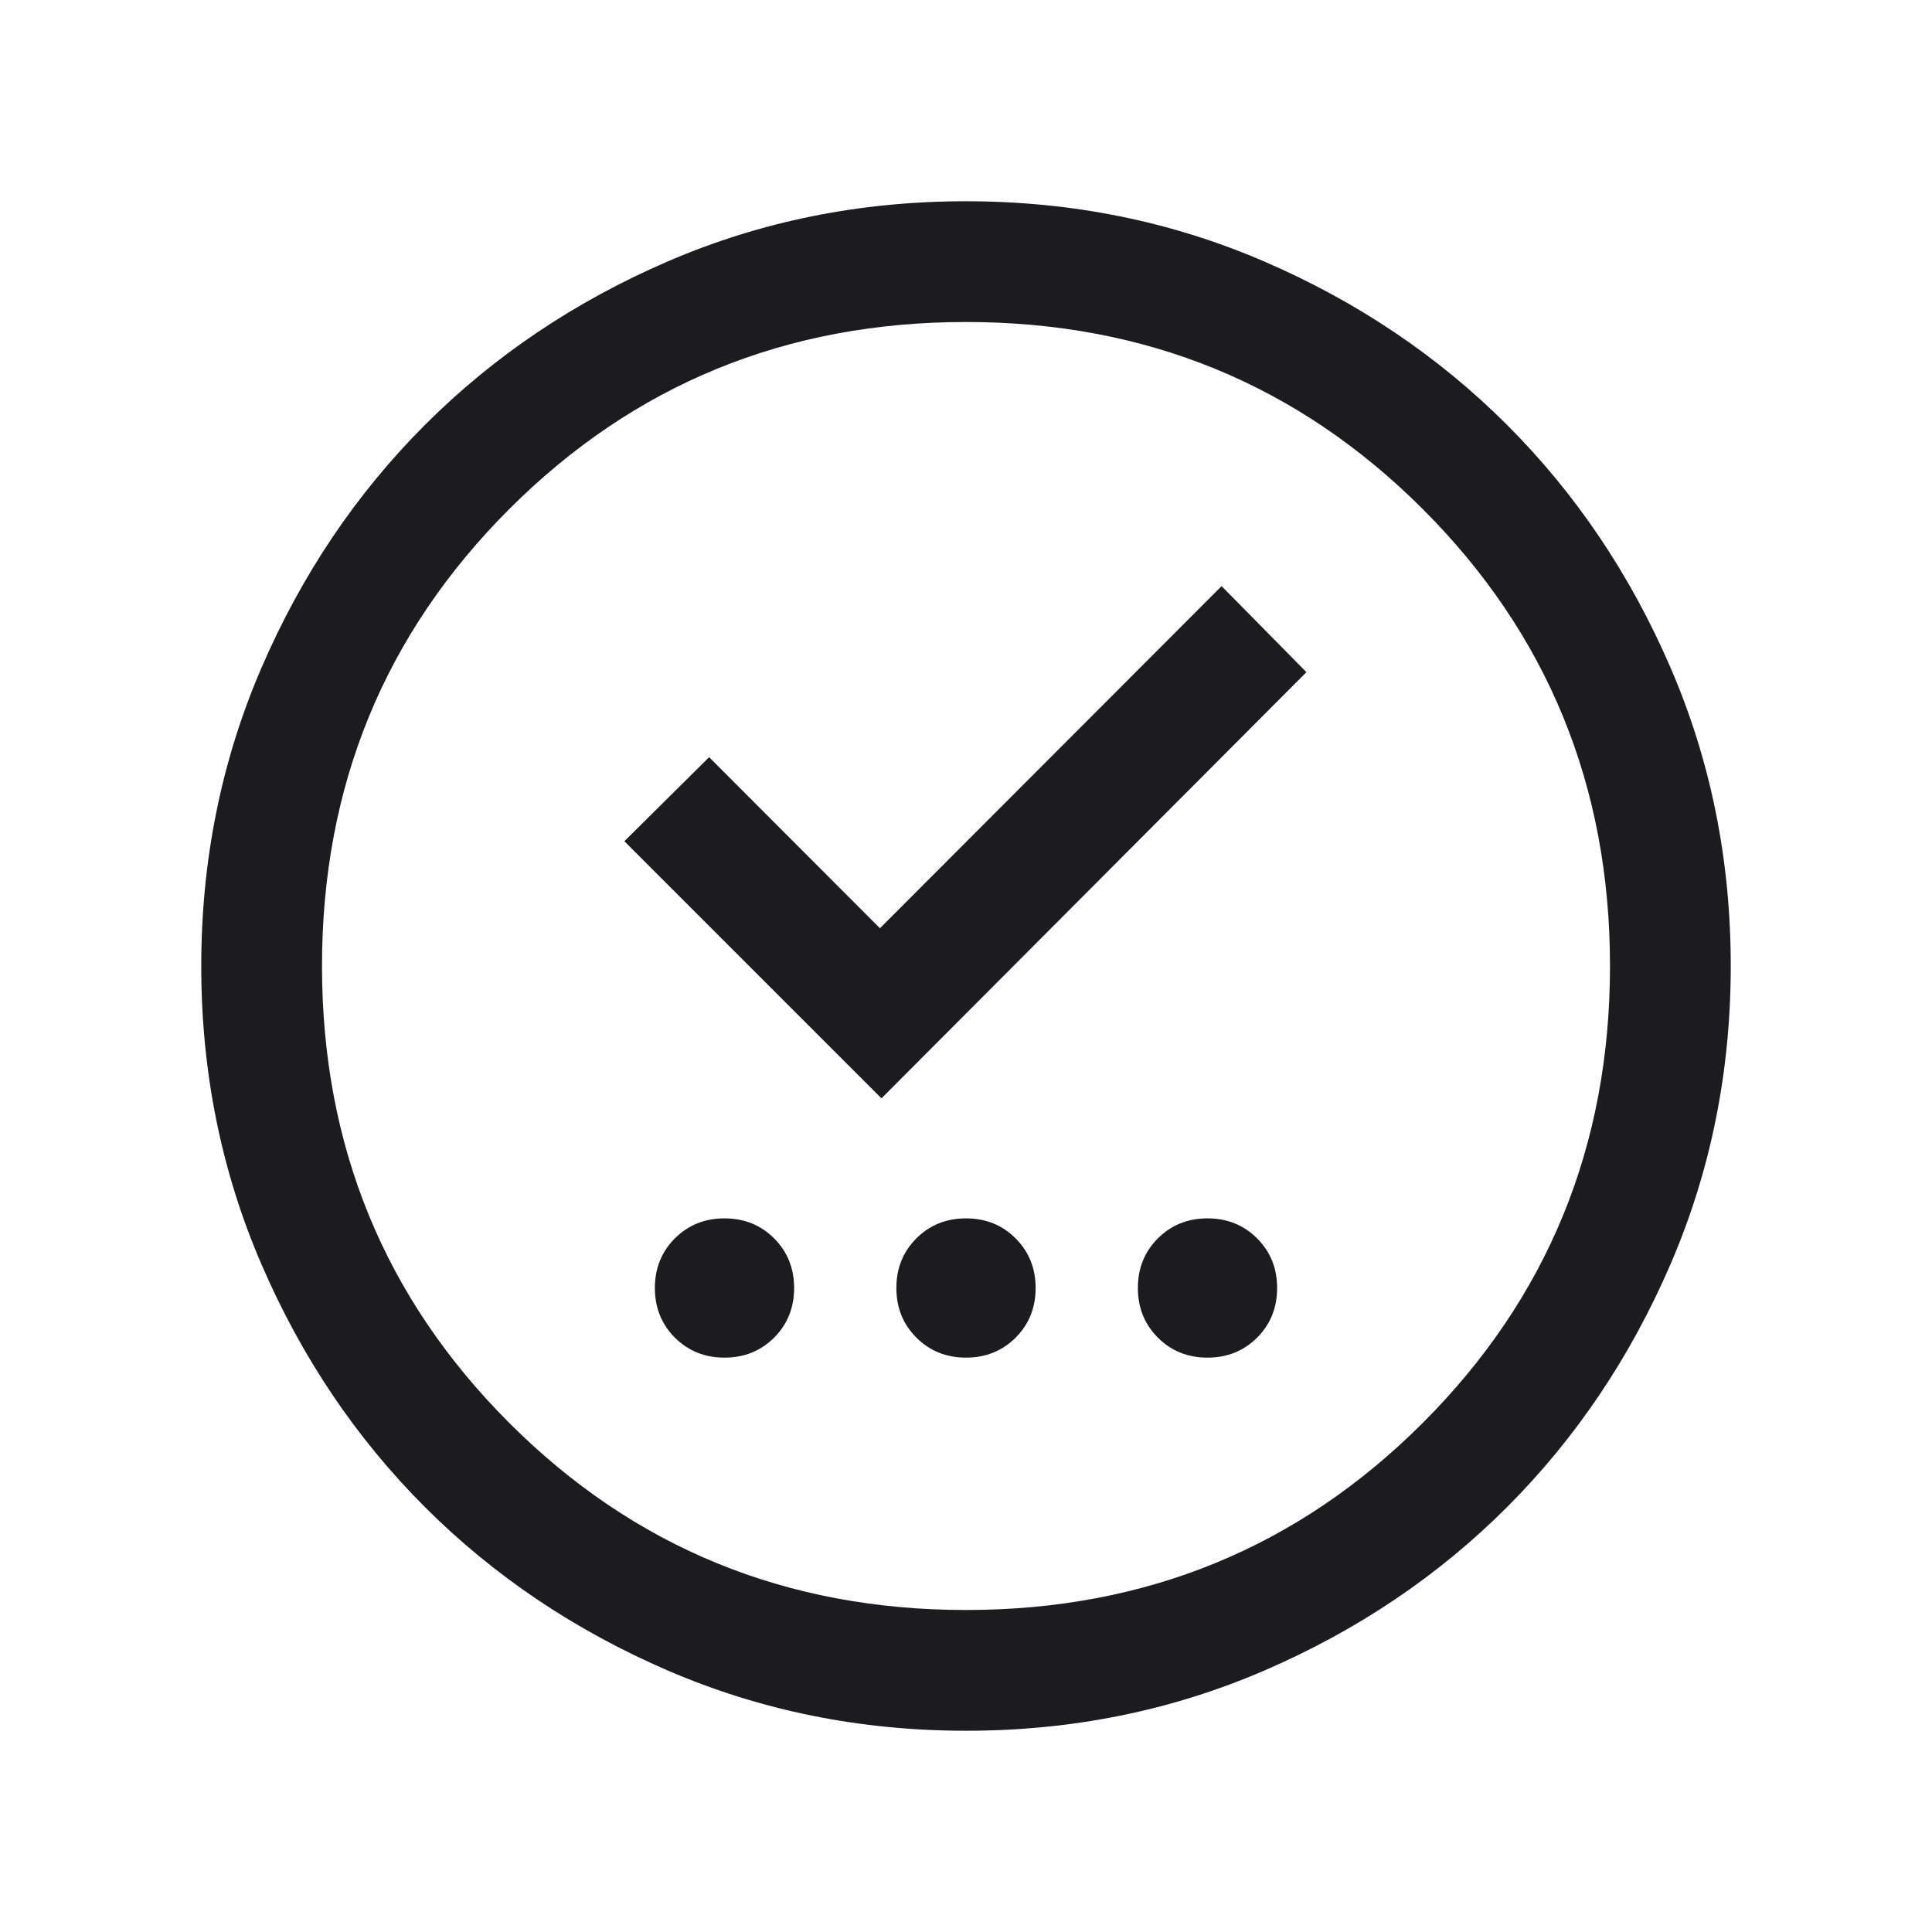 <svg width="24" height="24" viewBox="0 0 24 24" fill="none" xmlns="http://www.w3.org/2000/svg">
<mask id="mask0_1893_9487" style="mask-type:alpha" maskUnits="userSpaceOnUse" x="0" y="0" width="24" height="24">
<rect width="24" height="24" fill="#D9D9D9"/>
</mask>
<g mask="url(#mask0_1893_9487)">
<path d="M9 16.865C9.245 16.865 9.45 16.782 9.616 16.617C9.782 16.451 9.865 16.245 9.865 16C9.865 15.755 9.782 15.55 9.617 15.384C9.451 15.218 9.245 15.135 9 15.135C8.755 15.135 8.55 15.218 8.384 15.383C8.218 15.549 8.135 15.755 8.135 16C8.135 16.245 8.218 16.45 8.383 16.616C8.549 16.782 8.755 16.865 9 16.865ZM12 16.865C12.245 16.865 12.45 16.782 12.616 16.617C12.782 16.451 12.865 16.245 12.865 16C12.865 15.755 12.782 15.55 12.617 15.384C12.451 15.218 12.245 15.135 12 15.135C11.755 15.135 11.55 15.218 11.384 15.383C11.218 15.549 11.135 15.755 11.135 16C11.135 16.245 11.218 16.45 11.383 16.616C11.549 16.782 11.755 16.865 12 16.865ZM15 16.865C15.245 16.865 15.45 16.782 15.616 16.617C15.782 16.451 15.865 16.245 15.865 16C15.865 15.755 15.782 15.55 15.617 15.384C15.451 15.218 15.245 15.135 15 15.135C14.755 15.135 14.55 15.218 14.384 15.383C14.218 15.549 14.135 15.755 14.135 16C14.135 16.245 14.218 16.45 14.383 16.616C14.549 16.782 14.755 16.865 15 16.865ZM10.95 13.644L16.229 8.35L15.175 7.281L10.931 11.531L8.809 9.406L7.756 10.45L10.95 13.644ZM12.002 21.5C10.688 21.5 9.453 21.251 8.296 20.752C7.14 20.253 6.135 19.577 5.279 18.722C4.424 17.867 3.747 16.862 3.248 15.706C2.749 14.55 2.5 13.316 2.5 12.002C2.5 10.688 2.749 9.453 3.248 8.296C3.747 7.14 4.423 6.135 5.278 5.279C6.133 4.424 7.138 3.747 8.294 3.248C9.45 2.749 10.684 2.5 11.998 2.5C13.312 2.5 14.547 2.749 15.704 3.248C16.86 3.747 17.865 4.423 18.721 5.278C19.576 6.133 20.253 7.138 20.752 8.294C21.251 9.45 21.5 10.684 21.5 11.998C21.5 13.312 21.251 14.547 20.752 15.704C20.253 16.86 19.577 17.865 18.722 18.721C17.867 19.576 16.862 20.253 15.706 20.752C14.55 21.251 13.316 21.5 12.002 21.5ZM12 20C14.233 20 16.125 19.225 17.675 17.675C19.225 16.125 20 14.233 20 12C20 9.767 19.225 7.875 17.675 6.325C16.125 4.775 14.233 4 12 4C9.767 4 7.875 4.775 6.325 6.325C4.775 7.875 4 9.767 4 12C4 14.233 4.775 16.125 6.325 17.675C7.875 19.225 9.767 20 12 20Z" fill="#1C1B1F"/>
</g>
</svg>
